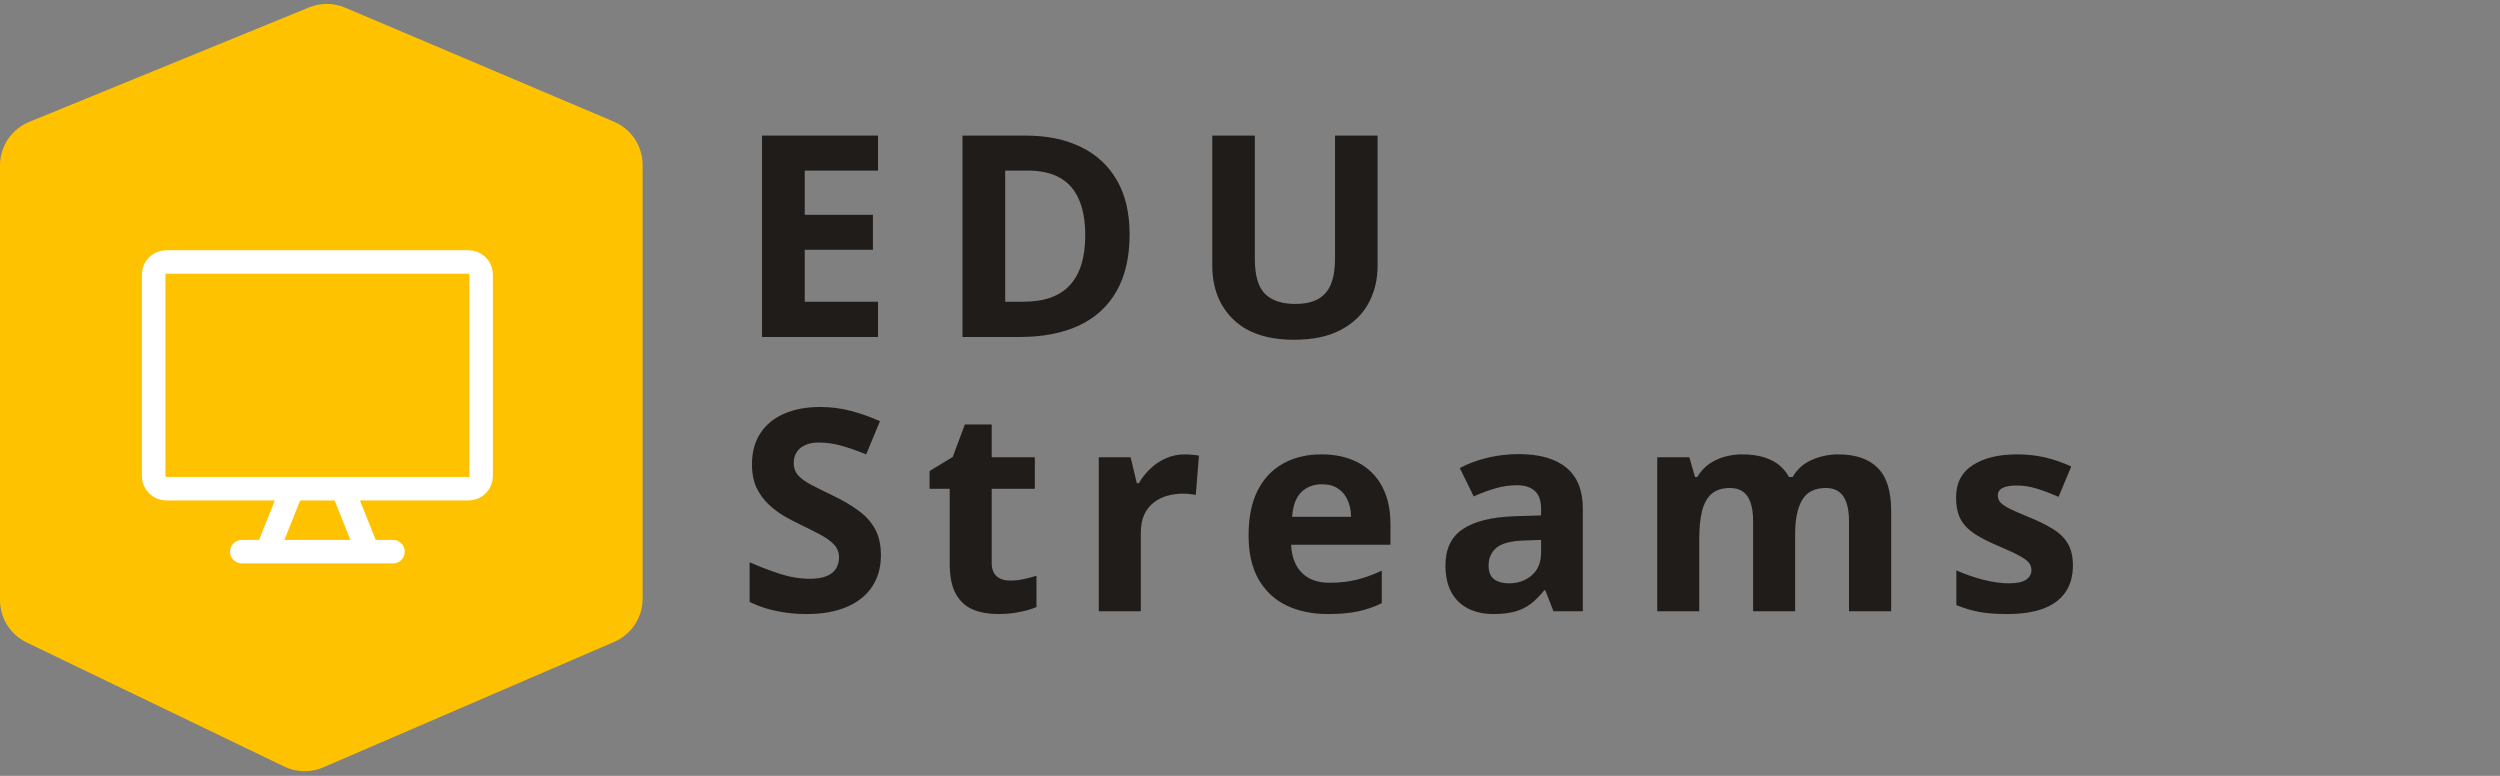<svg width="319" height="99" viewBox="0 0 319 99" fill="none" xmlns="http://www.w3.org/2000/svg">
<rect x="0" y="0" width="319" height="99" fill="#808080" stroke="none"/>
<path d="M0 21.108C0 18.672 1.473 16.477 3.728 15.555L39.43 0.947C40.911 0.341 42.573 0.352 44.046 0.977L78.344 15.528C80.56 16.469 82 18.644 82 21.052V76.392C82 78.787 80.576 80.953 78.376 81.902L41.251 97.916C39.655 98.604 37.837 98.567 36.271 97.812L3.396 81.975C1.32 80.975 0 78.874 0 76.569V21.108Z" fill="#ffc200"/>
<path d="M59.785 33.428H21.214C20.326 33.428 19.607 34.148 19.607 35.036V60.75C19.607 61.638 20.326 62.357 21.214 62.357H59.785C60.673 62.357 61.393 61.638 61.393 60.75V35.036C61.393 34.148 60.673 33.428 59.785 33.428Z" stroke="white" stroke-width="3" stroke-linecap="round" stroke-linejoin="round"/>
<path d="M37.285 62.357L34.071 70.393M43.714 62.357L46.928 70.393M30.857 70.393H50.143" stroke="white" stroke-width="3" stroke-linecap="round" stroke-linejoin="round"/>
<path d="M112.035 43H97.234V17.301H112.035V21.766H102.684V27.408H111.385V31.873H102.684V38.5H112.035V43ZM144.136 29.904C144.136 32.799 143.58 35.219 142.466 37.164C141.365 39.098 139.765 40.557 137.668 41.541C135.57 42.514 133.045 43 130.091 43H122.814V17.301H130.882C133.578 17.301 135.916 17.781 137.896 18.742C139.877 19.691 141.412 21.104 142.502 22.979C143.591 24.842 144.136 27.15 144.136 29.904ZM138.476 30.045C138.476 28.146 138.195 26.588 137.632 25.369C137.082 24.139 136.261 23.23 135.171 22.645C134.093 22.059 132.757 21.766 131.164 21.766H128.263V38.5H130.601C133.261 38.5 135.236 37.791 136.525 36.373C137.826 34.955 138.476 32.846 138.476 30.045ZM175.78 17.301V33.93C175.78 35.699 175.388 37.299 174.603 38.728C173.829 40.147 172.652 41.272 171.07 42.103C169.499 42.935 167.519 43.352 165.128 43.352C161.73 43.352 159.14 42.484 157.359 40.75C155.577 39.016 154.687 36.719 154.687 33.859V17.301H160.118V33.033C160.118 35.154 160.552 36.643 161.419 37.498C162.286 38.353 163.57 38.781 165.269 38.781C166.464 38.781 167.431 38.576 168.169 38.166C168.919 37.756 169.47 37.123 169.821 36.268C170.173 35.412 170.349 34.322 170.349 32.998V17.301H175.78Z" fill="#201C19"/>
<path d="M112.404 70.863C112.404 72.387 112.035 73.711 111.297 74.836C110.559 75.961 109.48 76.828 108.062 77.438C106.656 78.047 104.945 78.352 102.93 78.352C102.039 78.352 101.166 78.293 100.311 78.176C99.467 78.059 98.652 77.889 97.867 77.666C97.094 77.432 96.356 77.144 95.652 76.805V71.742C96.871 72.281 98.137 72.768 99.449 73.201C100.762 73.635 102.062 73.852 103.352 73.852C104.242 73.852 104.957 73.734 105.496 73.5C106.047 73.266 106.445 72.943 106.691 72.533C106.938 72.123 107.061 71.654 107.061 71.127C107.061 70.482 106.844 69.932 106.41 69.475C105.977 69.018 105.379 68.59 104.617 68.191C103.867 67.793 103.018 67.365 102.068 66.908C101.471 66.627 100.82 66.287 100.117 65.889C99.414 65.478 98.746 64.981 98.113 64.394C97.481 63.809 96.959 63.1 96.549 62.268C96.15 61.424 95.951 60.416 95.951 59.244C95.951 57.709 96.303 56.397 97.006 55.307C97.709 54.217 98.711 53.385 100.012 52.81C101.324 52.225 102.871 51.932 104.652 51.932C105.988 51.932 107.26 52.09 108.467 52.406C109.686 52.711 110.957 53.156 112.281 53.742L110.523 57.978C109.34 57.498 108.279 57.129 107.342 56.871C106.404 56.602 105.449 56.467 104.477 56.467C103.797 56.467 103.217 56.578 102.736 56.801C102.256 57.012 101.893 57.316 101.646 57.715C101.4 58.102 101.277 58.553 101.277 59.068C101.277 59.678 101.453 60.193 101.805 60.615C102.168 61.025 102.707 61.424 103.422 61.81C104.148 62.197 105.051 62.648 106.129 63.164C107.441 63.785 108.561 64.436 109.486 65.115C110.424 65.783 111.145 66.574 111.648 67.488C112.152 68.391 112.404 69.516 112.404 70.863ZM128.88 74.08C129.466 74.08 130.034 74.022 130.585 73.904C131.147 73.787 131.704 73.641 132.255 73.465V77.455C131.681 77.713 130.966 77.924 130.11 78.088C129.267 78.264 128.341 78.352 127.333 78.352C126.161 78.352 125.106 78.164 124.169 77.789C123.243 77.402 122.511 76.74 121.972 75.803C121.444 74.853 121.181 73.535 121.181 71.848V62.373H118.614V60.105L121.567 58.312L123.114 54.164H126.542V58.348H132.044V62.373H126.542V71.848C126.542 72.598 126.753 73.16 127.175 73.535C127.608 73.898 128.177 74.08 128.88 74.08ZM151.174 57.978C151.443 57.978 151.754 57.996 152.106 58.031C152.469 58.055 152.762 58.09 152.984 58.137L152.58 63.164C152.404 63.105 152.152 63.065 151.824 63.041C151.508 63.006 151.232 62.988 150.998 62.988C150.307 62.988 149.633 63.076 148.977 63.252C148.332 63.428 147.752 63.715 147.236 64.113C146.721 64.5 146.311 65.016 146.006 65.66C145.713 66.293 145.566 67.072 145.566 67.998V78H140.205V58.348H144.266L145.057 61.652H145.32C145.707 60.984 146.188 60.375 146.762 59.824C147.348 59.262 148.01 58.816 148.748 58.488C149.498 58.148 150.307 57.978 151.174 57.978ZM168.616 57.978C170.433 57.978 171.997 58.33 173.31 59.033C174.622 59.725 175.636 60.732 176.351 62.057C177.066 63.381 177.423 64.998 177.423 66.908V69.51H164.749C164.808 71.022 165.259 72.211 166.103 73.078C166.958 73.934 168.142 74.361 169.653 74.361C170.907 74.361 172.056 74.232 173.099 73.975C174.142 73.717 175.214 73.33 176.316 72.814V76.963C175.343 77.443 174.323 77.795 173.257 78.018C172.202 78.24 170.919 78.352 169.407 78.352C167.439 78.352 165.693 77.988 164.169 77.262C162.657 76.535 161.468 75.428 160.601 73.939C159.745 72.451 159.318 70.576 159.318 68.314C159.318 66.018 159.704 64.107 160.478 62.584C161.263 61.049 162.353 59.9 163.747 59.139C165.142 58.365 166.765 57.978 168.616 57.978ZM168.651 61.793C167.609 61.793 166.741 62.127 166.05 62.795C165.37 63.463 164.978 64.512 164.872 65.941H172.396C172.384 65.144 172.237 64.436 171.956 63.815C171.687 63.193 171.276 62.701 170.726 62.338C170.187 61.975 169.495 61.793 168.651 61.793ZM193.793 57.943C196.43 57.943 198.451 58.518 199.858 59.666C201.264 60.815 201.967 62.56 201.967 64.904V78H198.223L197.186 75.328H197.045C196.483 76.031 195.908 76.606 195.322 77.051C194.736 77.496 194.063 77.824 193.301 78.035C192.539 78.246 191.613 78.352 190.524 78.352C189.363 78.352 188.32 78.129 187.395 77.684C186.481 77.238 185.76 76.559 185.233 75.644C184.705 74.719 184.442 73.547 184.442 72.129C184.442 70.043 185.174 68.508 186.639 67.523C188.104 66.527 190.301 65.977 193.231 65.871L196.641 65.766V64.904C196.641 63.873 196.371 63.117 195.832 62.637C195.293 62.156 194.543 61.916 193.582 61.916C192.633 61.916 191.701 62.051 190.787 62.32C189.873 62.59 188.959 62.93 188.045 63.34L186.27 59.719C187.313 59.168 188.479 58.734 189.768 58.418C191.069 58.102 192.41 57.943 193.793 57.943ZM196.641 68.894L194.567 68.965C192.832 69.012 191.625 69.322 190.945 69.897C190.277 70.471 189.944 71.227 189.944 72.164C189.944 72.984 190.184 73.57 190.664 73.922C191.145 74.262 191.772 74.432 192.545 74.432C193.694 74.432 194.66 74.092 195.445 73.412C196.242 72.732 196.641 71.766 196.641 70.512V68.894ZM234.544 57.978C236.771 57.978 238.452 58.553 239.589 59.701C240.738 60.838 241.312 62.666 241.312 65.186V78H235.933V66.522C235.933 65.115 235.693 64.055 235.212 63.34C234.732 62.625 233.988 62.268 232.98 62.268C231.562 62.268 230.554 62.777 229.956 63.797C229.359 64.805 229.06 66.252 229.06 68.139V78H223.698V66.522C223.698 65.584 223.593 64.799 223.382 64.166C223.171 63.533 222.849 63.059 222.415 62.742C221.982 62.426 221.425 62.268 220.745 62.268C219.749 62.268 218.964 62.52 218.39 63.023C217.827 63.516 217.423 64.248 217.177 65.221C216.943 66.182 216.825 67.359 216.825 68.754V78H211.464V58.348H215.56L216.28 60.861H216.579C216.978 60.182 217.476 59.631 218.073 59.209C218.683 58.787 219.351 58.477 220.077 58.277C220.804 58.078 221.542 57.978 222.292 57.978C223.734 57.978 224.952 58.213 225.948 58.682C226.956 59.15 227.73 59.877 228.269 60.861H228.743C229.329 59.853 230.155 59.121 231.222 58.664C232.3 58.207 233.407 57.978 234.544 57.978ZM264.502 72.164C264.502 73.5 264.186 74.631 263.553 75.557C262.932 76.471 262 77.168 260.758 77.648C259.516 78.117 257.969 78.352 256.117 78.352C254.746 78.352 253.569 78.264 252.584 78.088C251.612 77.912 250.627 77.619 249.631 77.209V72.779C250.697 73.26 251.84 73.658 253.059 73.975C254.289 74.279 255.367 74.432 256.293 74.432C257.336 74.432 258.08 74.279 258.526 73.975C258.983 73.658 259.211 73.248 259.211 72.744C259.211 72.416 259.117 72.123 258.93 71.865C258.754 71.596 258.367 71.297 257.77 70.969C257.172 70.629 256.235 70.189 254.957 69.65C253.727 69.135 252.713 68.613 251.916 68.086C251.131 67.559 250.545 66.938 250.158 66.223C249.783 65.496 249.596 64.576 249.596 63.463C249.596 61.647 250.299 60.281 251.705 59.367C253.123 58.441 255.016 57.978 257.383 57.978C258.602 57.978 259.762 58.102 260.864 58.348C261.977 58.594 263.119 58.986 264.291 59.525L262.674 63.393C261.701 62.971 260.781 62.625 259.914 62.355C259.059 62.086 258.186 61.951 257.295 61.951C256.51 61.951 255.918 62.057 255.52 62.268C255.121 62.478 254.922 62.801 254.922 63.234C254.922 63.551 255.022 63.832 255.221 64.078C255.432 64.324 255.83 64.6 256.416 64.904C257.014 65.197 257.887 65.578 259.035 66.047C260.149 66.504 261.115 66.984 261.936 67.488C262.756 67.981 263.389 68.596 263.834 69.334C264.28 70.061 264.502 71.004 264.502 72.164Z" fill="#201C19"/>

</svg>
